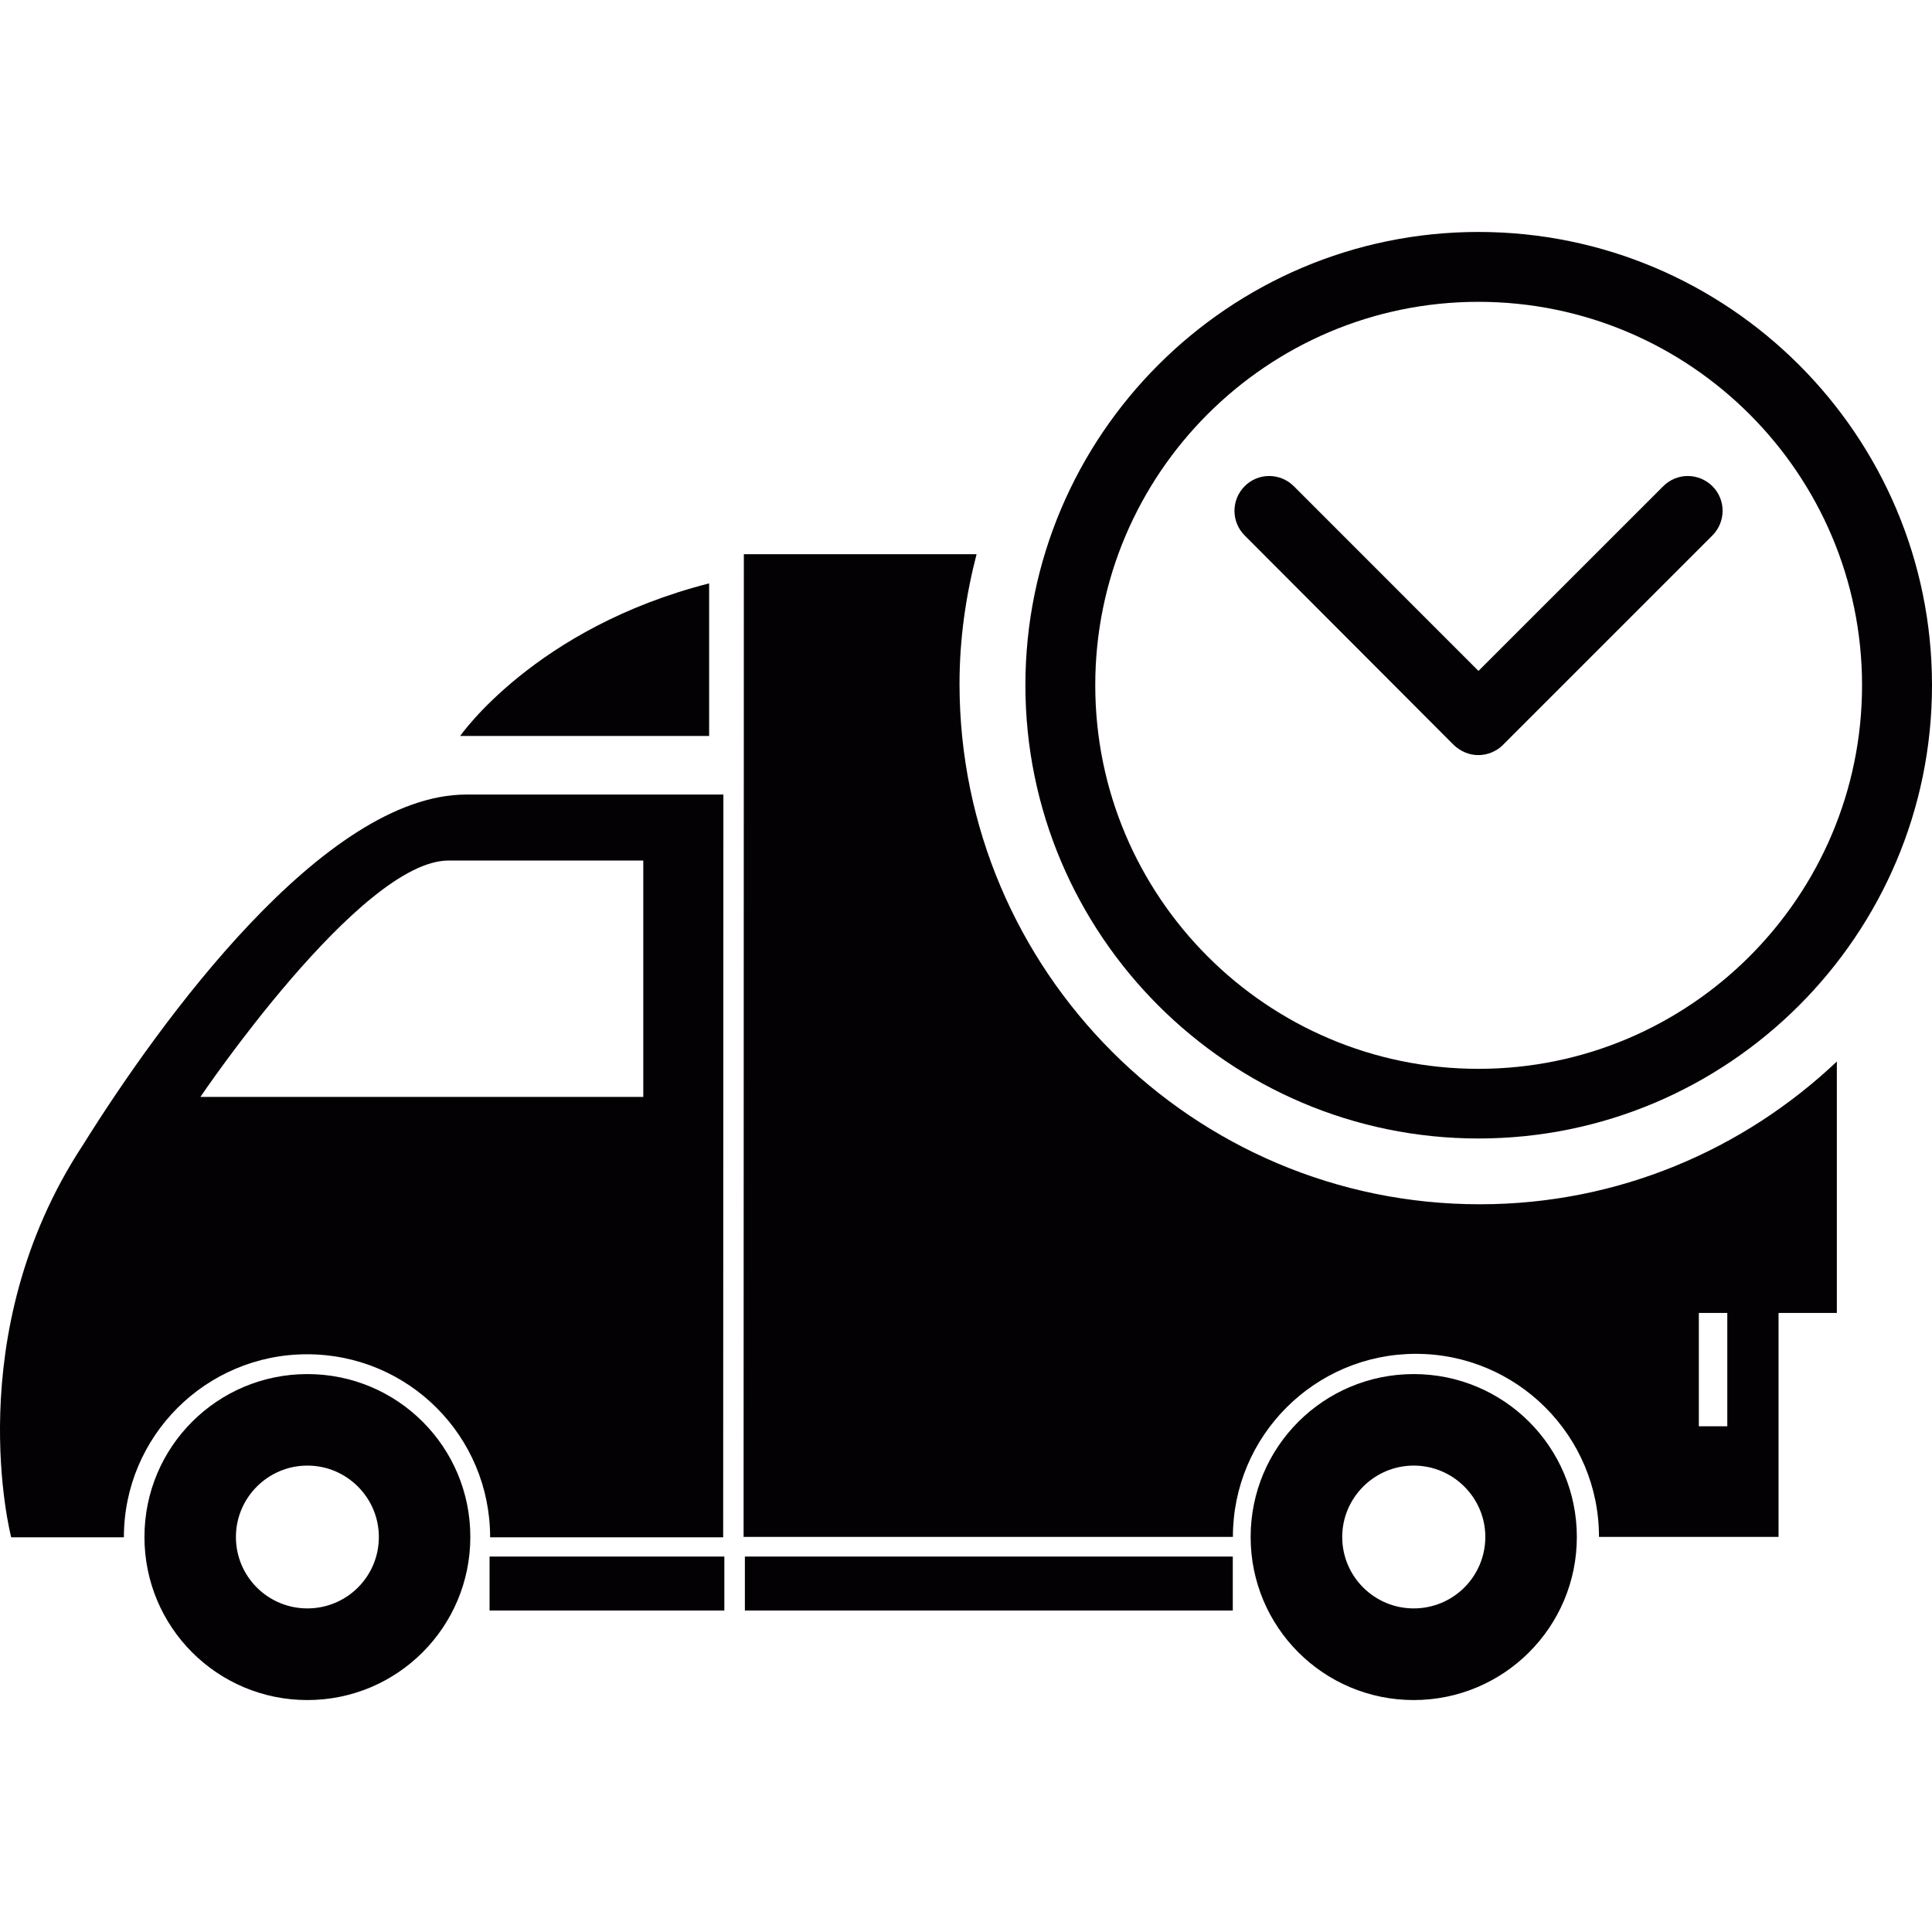 <?xml version="1.0" encoding="iso-8859-1"?>
<!-- Generator: Adobe Illustrator 18.1.1, SVG Export Plug-In . SVG Version: 6.00 Build 0)  -->
<svg version="1.1" id="Capa_1" xmlns="http://www.w3.org/2000/svg" xmlns:xlink="http://www.w3.org/1999/xlink" x="0px" y="0px"
	 viewBox="0 0 496.301 496.301" style="enable-background:new 0 0 496.301 496.301;" xml:space="preserve">
<g>
	<rect x="125.762" y="399.856" style="fill:#030104;" width="60.311" height="13.861"/>
	<rect x="191.347" y="399.856" style="fill:#030104;" width="125.337" height="13.861"/>
	<g>
		<path style="fill:#030104;" d="M78.968,352.979c-23.129,0-41.861,18.683-41.861,41.848c0,23.205,18.732,41.89,41.861,41.89
			c23.102,0,41.851-18.721,41.851-41.89C120.838,371.663,102.088,352.979,78.968,352.979z M78.968,413.175
			c-10.133,0-18.364-8.176-18.364-18.347c0-10.092,8.232-18.341,18.364-18.341c10.124,0,18.354,8.249,18.354,18.341
			C97.323,405.039,89.053,413.175,78.968,413.175z"/>
		<path style="fill:#030104;" d="M363.158,352.979c-23.129,0-41.887,18.683-41.887,41.848c0,23.205,18.758,41.89,41.887,41.89
			c23.13,0,41.909-18.721,41.909-41.89C405.067,371.663,386.288,352.979,363.158,352.979z M363.158,413.175
			c-10.093,0-18.363-8.176-18.363-18.347c0-10.092,8.27-18.341,18.363-18.341c10.135,0,18.402,8.249,18.402,18.341
			C381.523,405.039,373.292,413.175,363.158,413.175z"/>
		<path style="fill:#030104;" d="M182.165,149.864c-44.728,11.399-63.954,39.195-63.954,39.195h63.954V149.864z"/>
		<path style="fill:#030104;" d="M21.296,294.139C-10.743,342.884,2.875,394.907,2.875,394.907h28.95
			c0-25.993,21.085-47.014,47.059-47.014c26.002,0,47.022,20.983,47.022,47.014h59.866l0.056-190.799c-31.926,0-56.835,0-66.035,0
			C83.224,204.108,40.991,262.601,21.296,294.139z M165.251,281.783H51.478c0,0,40.984-60.724,63.747-60.724h50.025L165.251,281.783
			L165.251,281.783z"/>
		<path style="fill:#030104;" d="M246.486,175.667c0-11.527,1.619-22.658,4.378-33.3h-59.781l-0.065,239.712v12.732h125.694
			c0-25.973,21.06-47.031,47.014-47.031c25.937,0,47.03,21.02,47.03,47.031h46.127v-57.54h14.975v-64.586
			c-23.941,22.658-56.149,36.672-91.651,36.672C306.504,309.432,246.486,249.424,246.486,175.667z M436.407,337.272h7.309v29.116
			h-7.309V337.272z"/>
		<path style="fill:#030104;" d="M379.788,292.46c64.208,0,116.513-52.246,116.513-116.437c0-64.227-52.286-116.438-116.513-116.438
			c-64.076,0-116.381,52.191-116.381,116.438C263.407,240.213,315.712,292.46,379.788,292.46z M379.788,77.535
			c54.357,0,98.543,44.204,98.543,98.507c0,54.301-44.187,98.525-98.543,98.525c-54.282,0-98.431-44.186-98.431-98.525
			C281.319,121.722,325.505,77.535,379.788,77.535z"/>
		<path style="fill:#030104;" d="M373.411,191.337c1.808,1.751,4.104,2.636,6.327,2.636c2.317,0,4.597-0.885,6.386-2.636
			c0,0,0,0,0-0.02l53.775-53.774c3.483-3.512,3.483-9.163,0-12.638c-3.543-3.503-9.155-3.503-12.639,0l-47.466,47.444
			l-47.426-47.444c-3.522-3.503-9.173-3.503-12.639,0c-3.484,3.512-3.484,9.143,0,12.638L373.411,191.337z"/>
	</g>
</g>
<g>
</g>
<g>
</g>
<g>
</g>
<g>
</g>
<g>
</g>
<g>
</g>
<g>
</g>
<g>
</g>
<g>
</g>
<g>
</g>
<g>
</g>
<g>
</g>
<g>
</g>
<g>
</g>
<g>
</g>
</svg>
